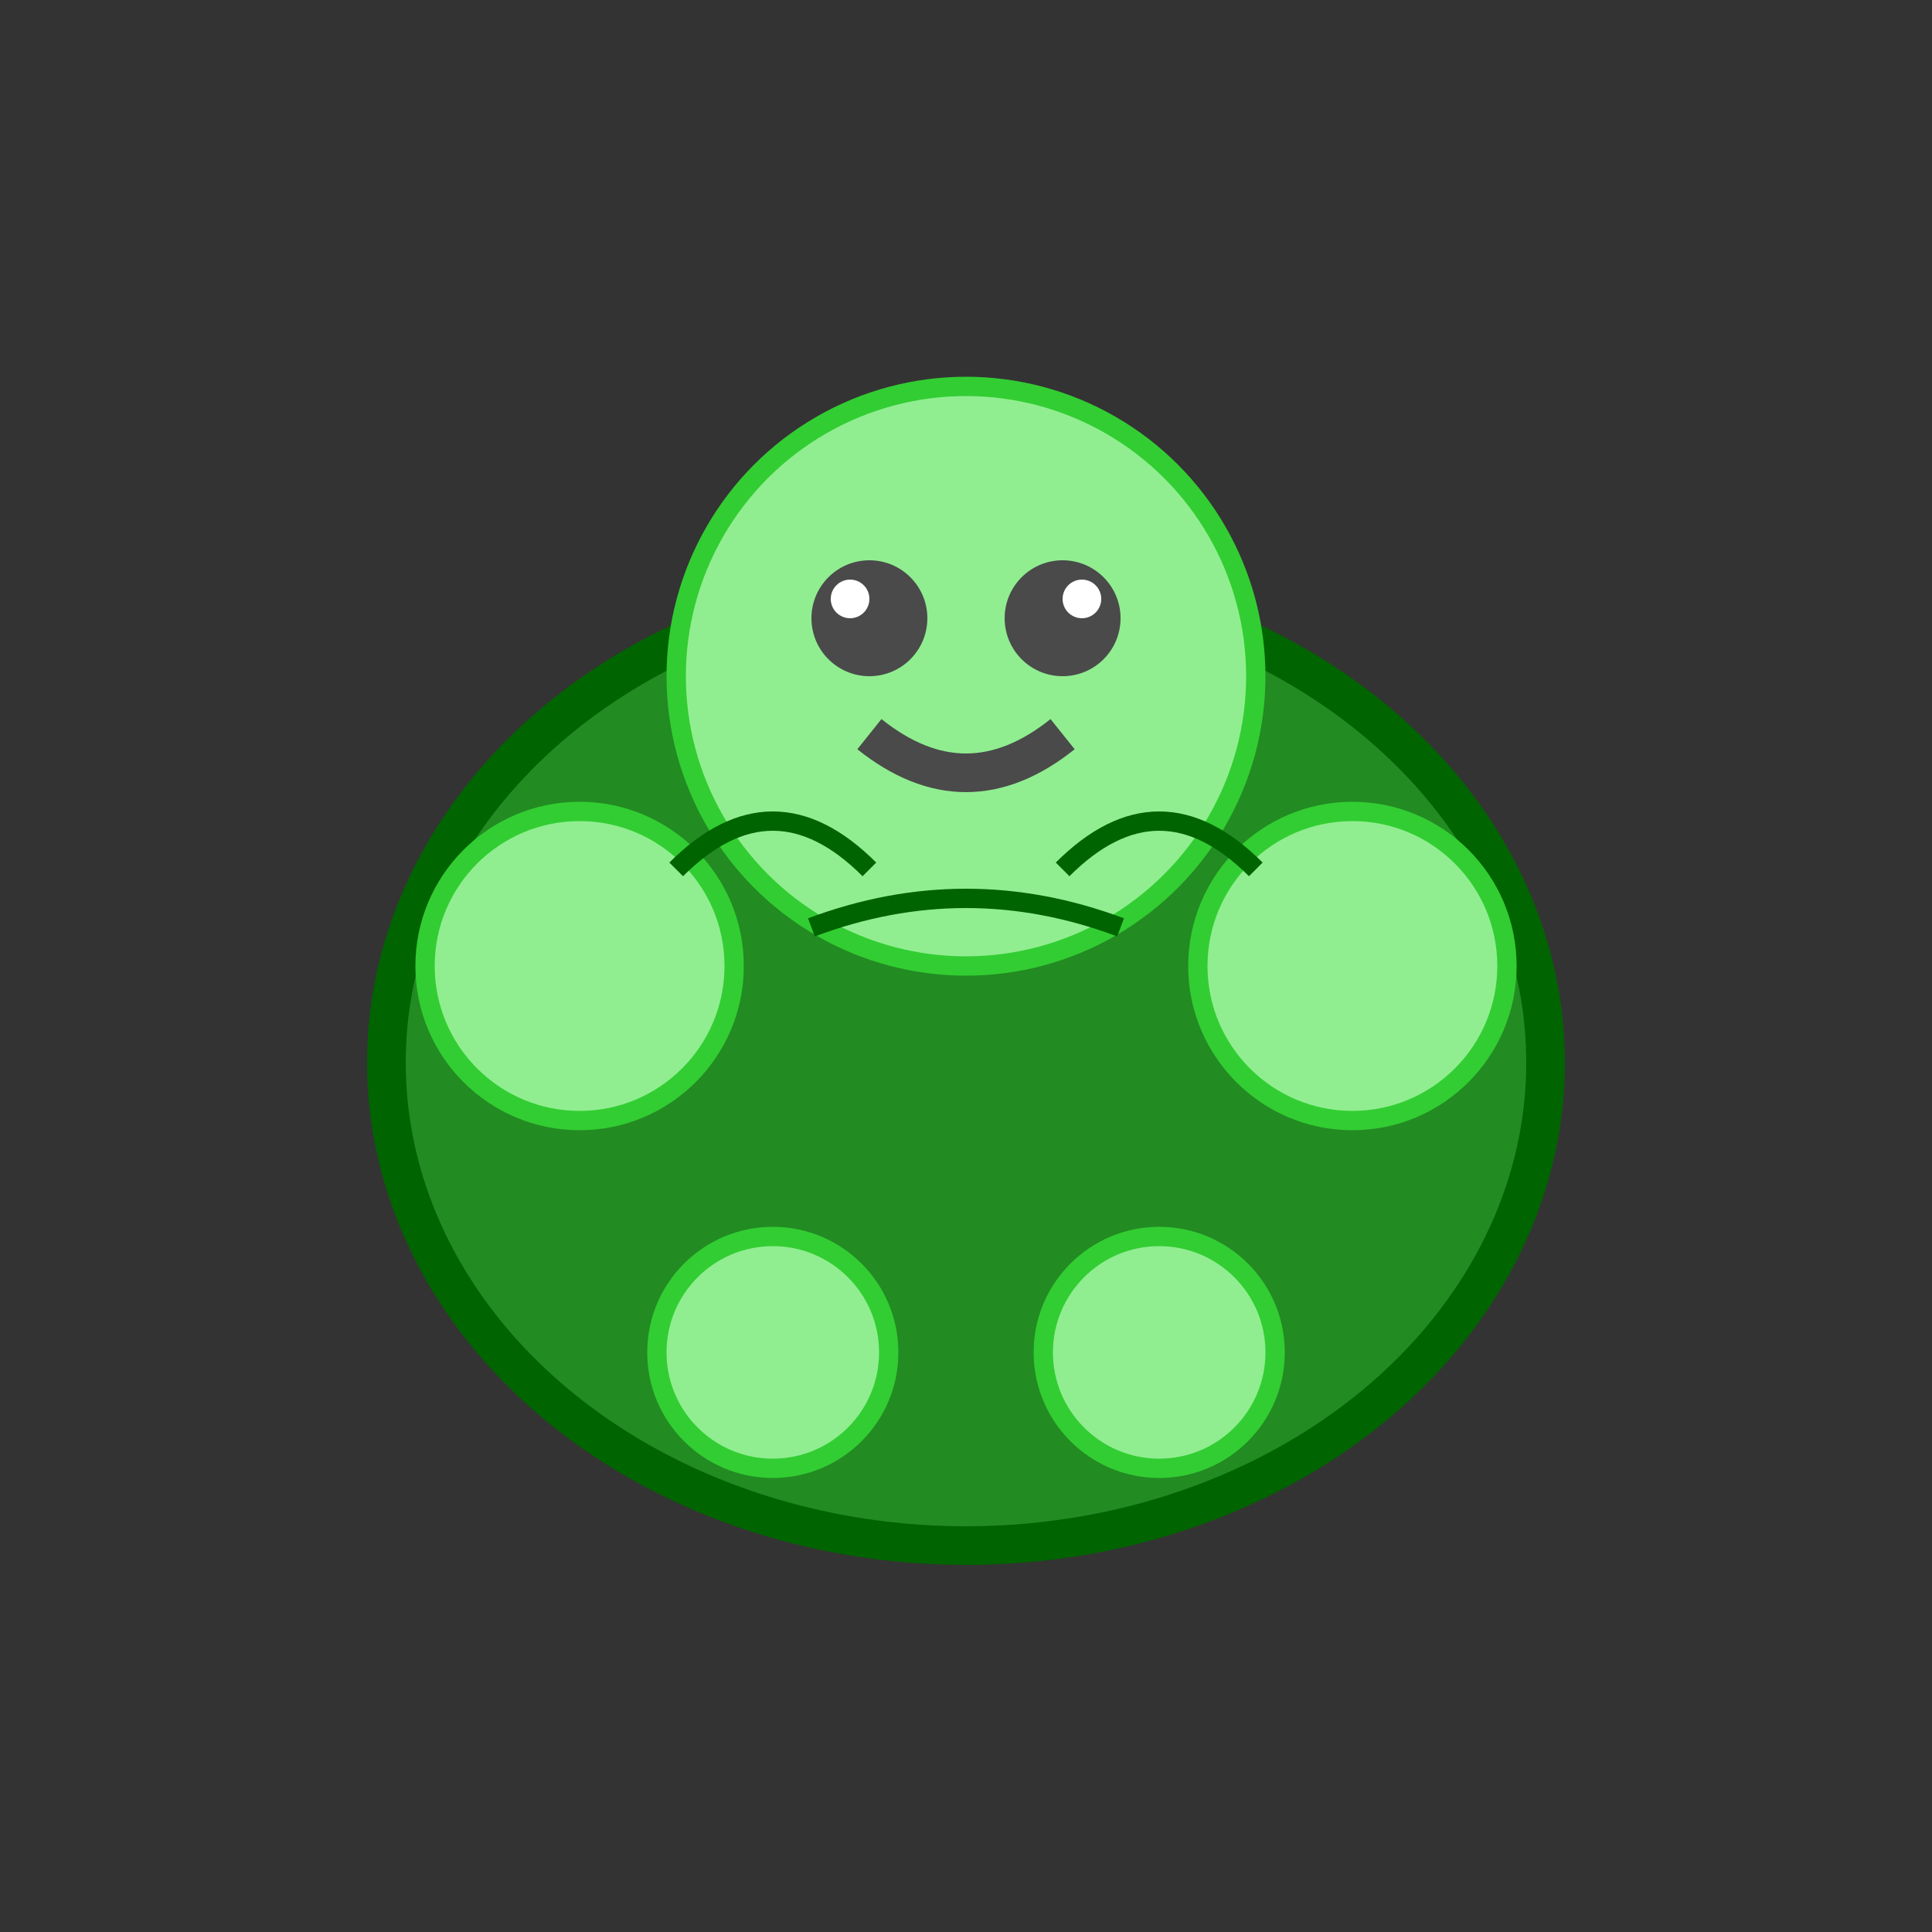 <svg width="100" height="100" viewBox="0 0 100 100" xmlns="http://www.w3.org/2000/svg">
  <rect x="0" y="0" width="100" height="100" fill="#333333" stroke="none"/>
  <ellipse cx="50" cy="55" rx="30" ry="25" fill="#228B22" stroke="#006400" stroke-width="2"/>
  <circle cx="50" cy="35" r="15" fill="#90EE90" stroke="#32CD32" stroke-width="1"/>
  <circle cx="45" cy="32" r="3" fill="#4A4A4A"/>
  <circle cx="55" cy="32" r="3" fill="#4A4A4A"/>
  <circle cx="44" cy="31" r="1" fill="white"/>
  <circle cx="56" cy="31" r="1" fill="white"/>
  <path d="M 45 38 Q 50 42 55 38" stroke="#4A4A4A" stroke-width="2" fill="none"/>
  <circle cx="30" cy="50" r="8" fill="#90EE90" stroke="#32CD32" stroke-width="1"/>
  <circle cx="70" cy="50" r="8" fill="#90EE90" stroke="#32CD32" stroke-width="1"/>
  <circle cx="40" cy="70" r="6" fill="#90EE90" stroke="#32CD32" stroke-width="1"/>
  <circle cx="60" cy="70" r="6" fill="#90EE90" stroke="#32CD32" stroke-width="1"/>
  <path d="M 35 45 Q 40 40 45 45" stroke="#006400" stroke-width="1" fill="none"/>
  <path d="M 55 45 Q 60 40 65 45" stroke="#006400" stroke-width="1" fill="none"/>
  <path d="M 42 48 Q 50 45 58 48" stroke="#006400" stroke-width="1" fill="none"/>
</svg> 